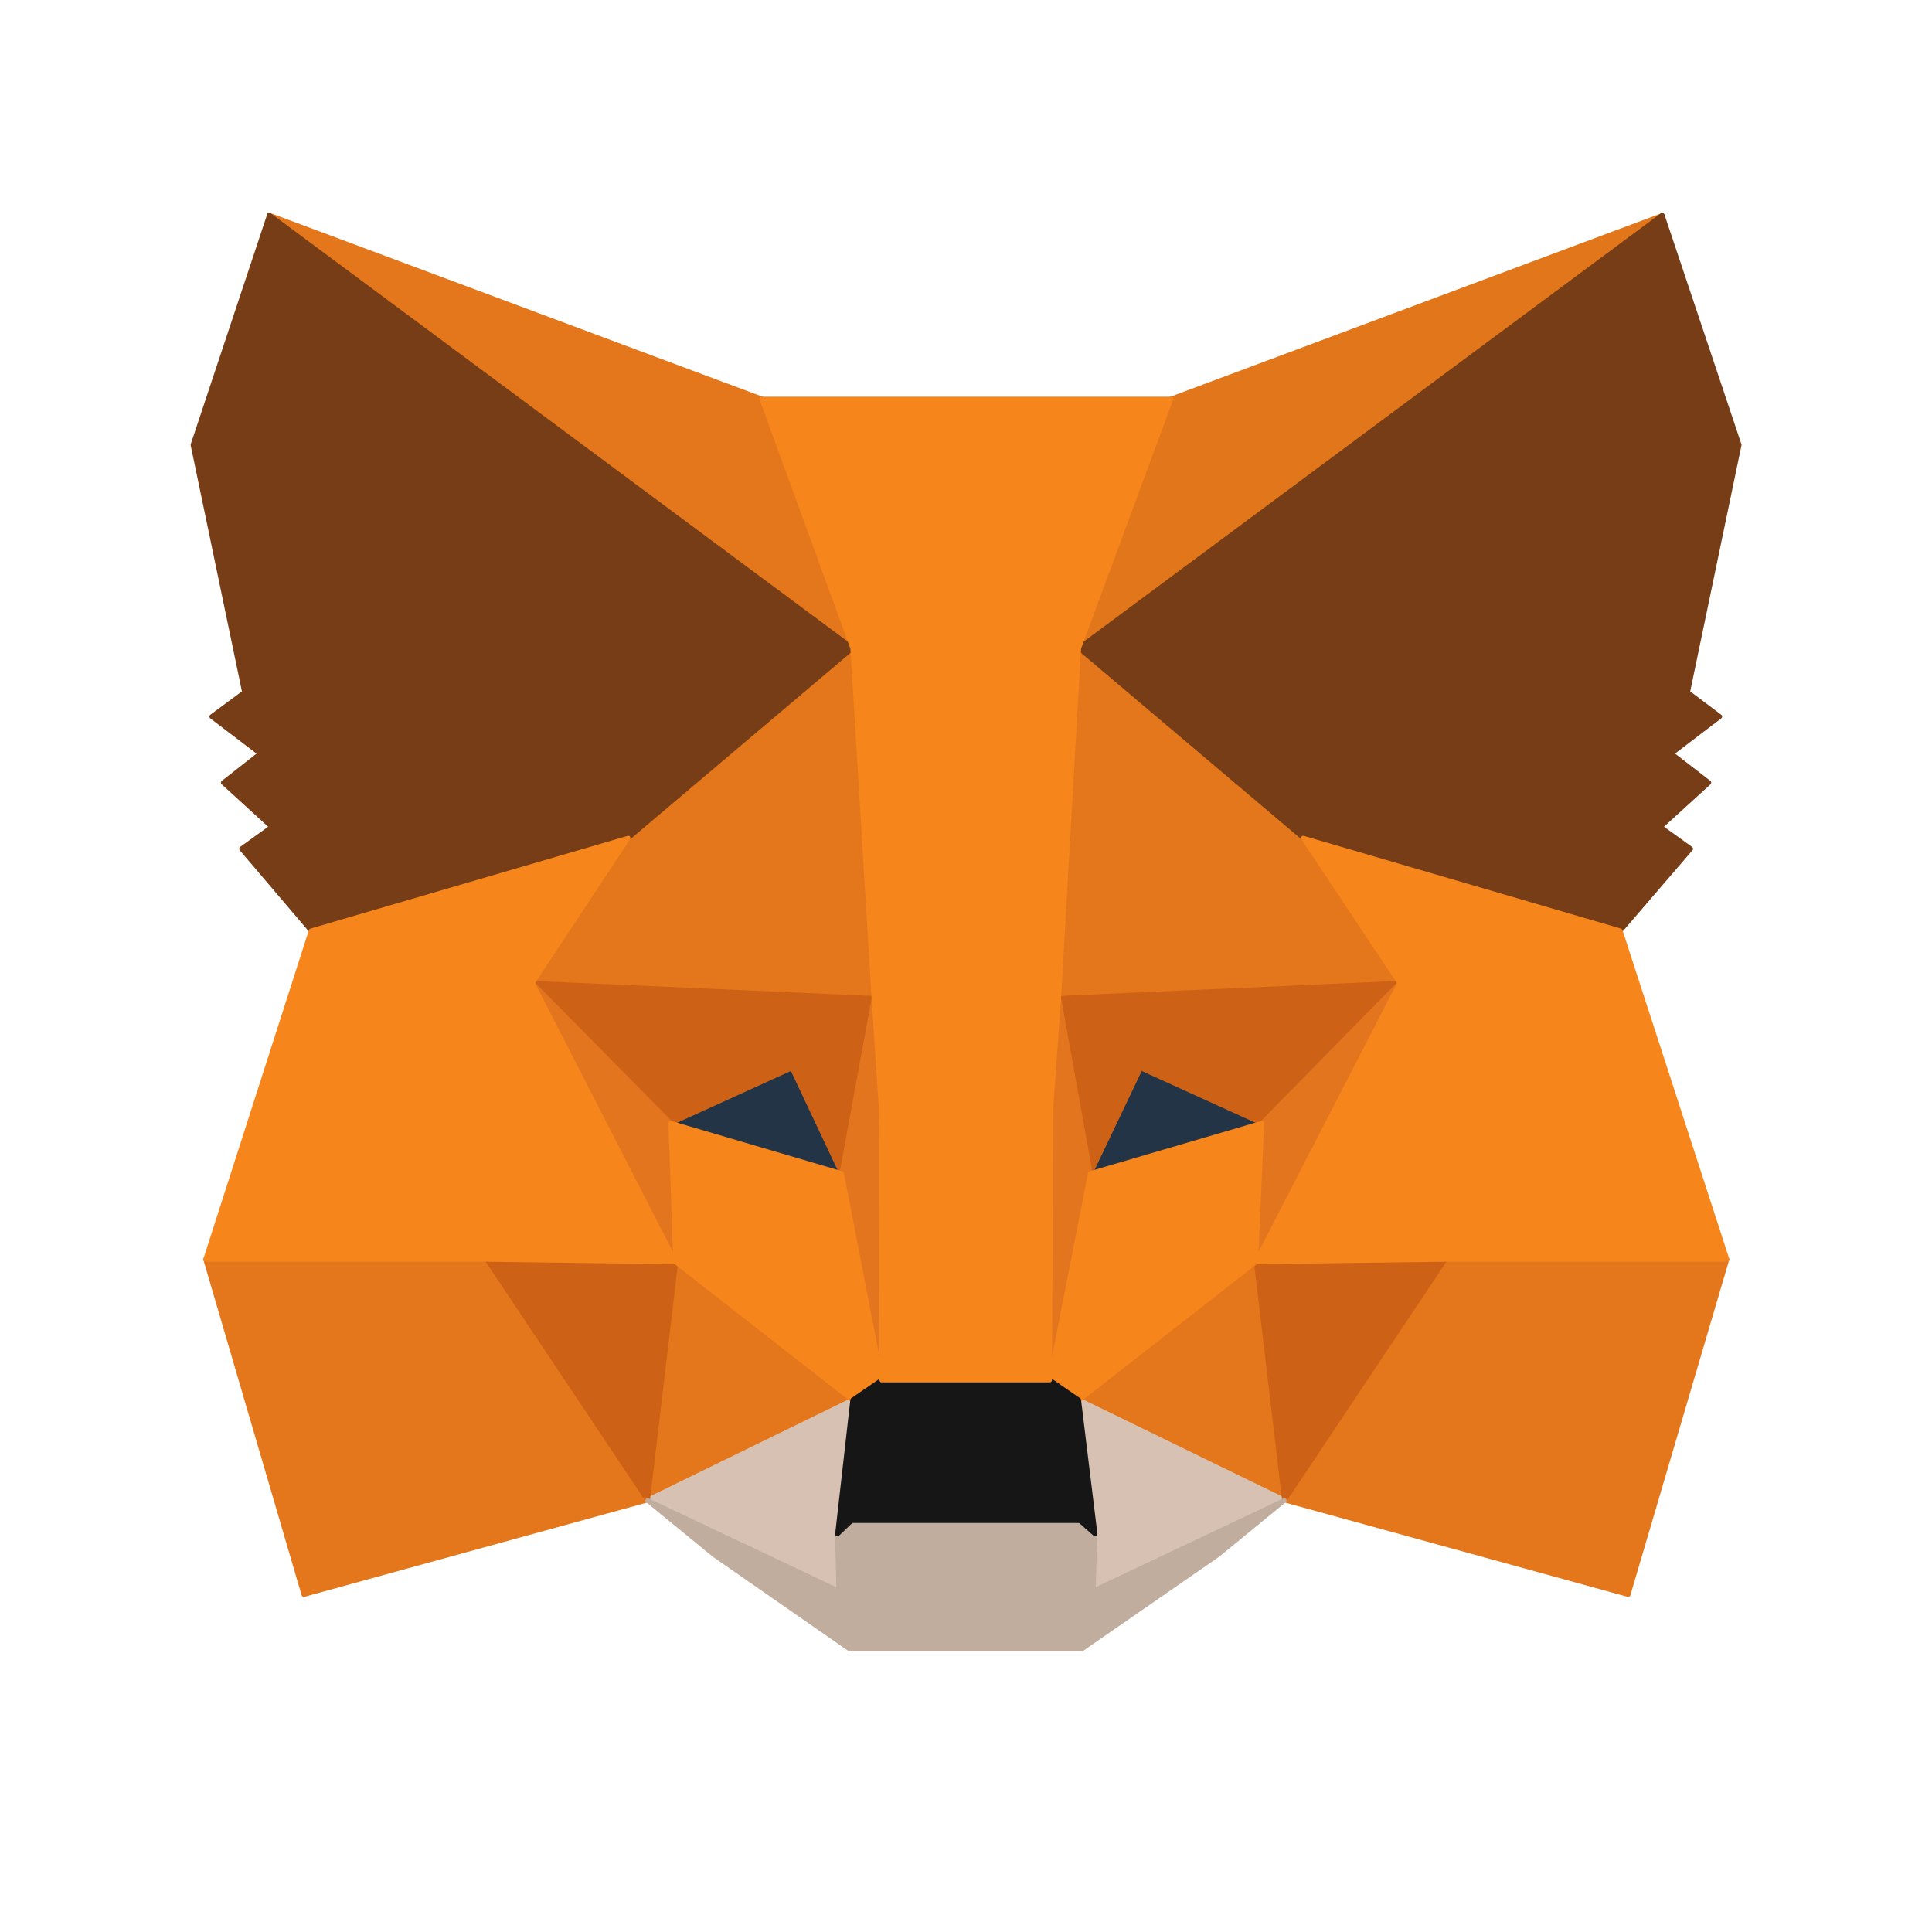 <svg width="40" height="40" viewBox="0 0 40 40" fill="none" xmlns="http://www.w3.org/2000/svg">
  <path d="M34.413 4.46L21.921 13.738L24.232 8.264L34.413 4.46Z" fill="#E2761B" stroke="#E2761B" stroke-width="0.094" stroke-linecap="round" stroke-linejoin="round"/>
  <path d="M5.575 4.453L17.966 13.819L15.769 8.257L5.575 4.453Z" fill="#E4761B" stroke="#E4761B" stroke-width="0.094" stroke-linecap="round" stroke-linejoin="round"/>
  <path d="M29.918 25.959L26.591 31.056L33.71 33.015L35.756 26.072L29.918 25.959Z" fill="#E4761B" stroke="#E4761B" stroke-width="0.094" stroke-linecap="round" stroke-linejoin="round"/>
  <path d="M4.256 26.072L6.29 33.015L13.409 31.056L10.082 25.959L4.256 26.072Z" fill="#E4761B" stroke="#E4761B" stroke-width="0.094" stroke-linecap="round" stroke-linejoin="round"/>
  <path d="M13.008 17.343L11.024 20.343L18.092 20.657L17.841 13.062L13.008 17.343Z" fill="#E4761B" stroke="#E4761B" stroke-width="0.094" stroke-linecap="round" stroke-linejoin="round"/>
  <path d="M26.981 17.352L22.085 12.983L21.921 20.667L28.977 20.353L26.981 17.352Z" fill="#E4761B" stroke="#E4761B" stroke-width="0.094" stroke-linecap="round" stroke-linejoin="round"/>
  <path d="M13.409 31.049L17.652 28.978L13.986 26.115L13.409 31.049Z" fill="#E4761B" stroke="#E4761B" stroke-width="0.094" stroke-linecap="round" stroke-linejoin="round"/>
  <path d="M22.335 28.978L26.592 31.049L26.002 26.115L22.335 28.978Z" fill="#E4761B" stroke="#E4761B" stroke-width="0.094" stroke-linecap="round" stroke-linejoin="round"/>
  <path d="M26.591 31.056L22.335 28.984L22.674 31.759L22.636 32.927L26.591 31.056Z" fill="#D7C1B3" stroke="#D7C1B3" stroke-width="0.094" stroke-linecap="round" stroke-linejoin="round"/>
  <path d="M13.408 31.056L17.363 32.927L17.338 31.759L17.652 28.984L13.408 31.056Z" fill="#D7C1B3" stroke="#D7C1B3" stroke-width="0.094" stroke-linecap="round" stroke-linejoin="round"/>
  <path d="M17.426 24.294L13.886 23.252L16.384 22.109L17.426 24.294Z" fill="#233447" stroke="#233447" stroke-width="0.094" stroke-linecap="round" stroke-linejoin="round"/>
  <path d="M22.561 24.294L23.603 22.109L26.114 23.252L22.561 24.294Z" fill="#233447" stroke="#233447" stroke-width="0.094" stroke-linecap="round" stroke-linejoin="round"/>
  <path d="M13.409 31.062L14.012 25.965L10.082 26.078L13.409 31.062Z" fill="#CD6116" stroke="#CD6116" stroke-width="0.094" stroke-linecap="round" stroke-linejoin="round"/>
  <path d="M25.989 25.965L26.592 31.062L29.919 26.078L25.989 25.965Z" fill="#CD6116" stroke="#CD6116" stroke-width="0.094" stroke-linecap="round" stroke-linejoin="round"/>
  <path d="M28.977 20.355L21.921 20.668L22.574 24.297L23.616 22.112L26.127 23.255L28.977 20.355Z" fill="#CD6116" stroke="#CD6116" stroke-width="0.094" stroke-linecap="round" stroke-linejoin="round"/>
  <path d="M13.886 23.255L16.397 22.112L17.427 24.297L18.092 20.668L11.024 20.355L13.886 23.255Z" fill="#CD6116" stroke="#CD6116" stroke-width="0.094" stroke-linecap="round" stroke-linejoin="round"/>
  <path d="M11.023 20.355L13.986 26.13L13.886 23.255L11.023 20.355Z" fill="#E4751F" stroke="#E4751F" stroke-width="0.094" stroke-linecap="round" stroke-linejoin="round"/>
  <path d="M26.127 23.255L26.002 26.13L28.977 20.355L26.127 23.255Z" fill="#E4751F" stroke="#E4751F" stroke-width="0.094" stroke-linecap="round" stroke-linejoin="round"/>
  <path d="M18.094 20.667L17.428 24.295L18.257 28.577L18.445 22.939L18.094 20.667Z" fill="#E4751F" stroke="#E4751F" stroke-width="0.094" stroke-linecap="round" stroke-linejoin="round"/>
  <path d="M21.922 20.667L21.583 22.927L21.734 28.577L22.575 24.295L21.922 20.667Z" fill="#E4751F" stroke="#E4751F" stroke-width="0.094" stroke-linecap="round" stroke-linejoin="round"/>
  <path d="M22.573 24.295L21.732 28.576L22.335 28.991L26.001 26.128L26.126 23.253L22.573 24.295Z" fill="#F6851B" stroke="#F6851B" stroke-width="0.094" stroke-linecap="round" stroke-linejoin="round"/>
  <path d="M13.886 23.253L13.986 26.128L17.652 28.991L18.255 28.576L17.426 24.295L13.886 23.253Z" fill="#F6851B" stroke="#F6851B" stroke-width="0.094" stroke-linecap="round" stroke-linejoin="round"/>
  <path d="M22.636 32.936L22.674 31.768L22.36 31.492H17.627L17.338 31.768L17.363 32.936L13.408 31.065L14.789 32.195L17.589 34.141H22.398L25.21 32.195L26.591 31.065L22.636 32.936Z" fill="#C0AD9E" stroke="#C0AD9E" stroke-width="0.094" stroke-linecap="round" stroke-linejoin="round"/>
  <path d="M22.335 28.987L21.733 28.572H18.255L17.652 28.987L17.338 31.761L17.627 31.485H22.36L22.674 31.761L22.335 28.987Z" fill="#161616" stroke="#161616" stroke-width="0.094" stroke-linecap="round" stroke-linejoin="round"/>
  <path d="M34.942 14.334L36.009 9.211L34.415 4.453L22.337 13.417L26.982 17.347L33.548 19.268L35.005 17.573L34.377 17.121L35.382 16.204L34.603 15.602L35.608 14.836L34.942 14.334Z" fill="#763D16" stroke="#763D16" stroke-width="0.094" stroke-linecap="round" stroke-linejoin="round"/>
  <path d="M3.994 9.211L5.061 14.334L4.383 14.836L5.388 15.602L4.622 16.204L5.626 17.121L4.999 17.573L6.442 19.268L13.009 17.347L17.654 13.417L5.576 4.453L3.994 9.211Z" fill="#763D16" stroke="#763D16" stroke-width="0.094" stroke-linecap="round" stroke-linejoin="round"/>
  <path d="M33.547 19.271L26.981 17.351L28.977 20.351L26.002 26.127L29.919 26.076H35.757L33.547 19.271Z" fill="#F6851B" stroke="#F6851B" stroke-width="0.094" stroke-linecap="round" stroke-linejoin="round"/>
  <path d="M13.007 17.351L6.44 19.271L4.256 26.076H10.081L13.986 26.127L11.023 20.351L13.007 17.351Z" fill="#F6851B" stroke="#F6851B" stroke-width="0.094" stroke-linecap="round" stroke-linejoin="round"/>
  <path d="M21.921 20.664L22.336 13.42L24.244 8.26H15.77L17.653 13.42L18.092 20.664L18.243 22.949L18.255 28.574H21.733L21.758 22.949L21.921 20.664Z" fill="#F6851B" stroke="#F6851B" stroke-width="0.094" stroke-linecap="round" stroke-linejoin="round"/>
</svg>
